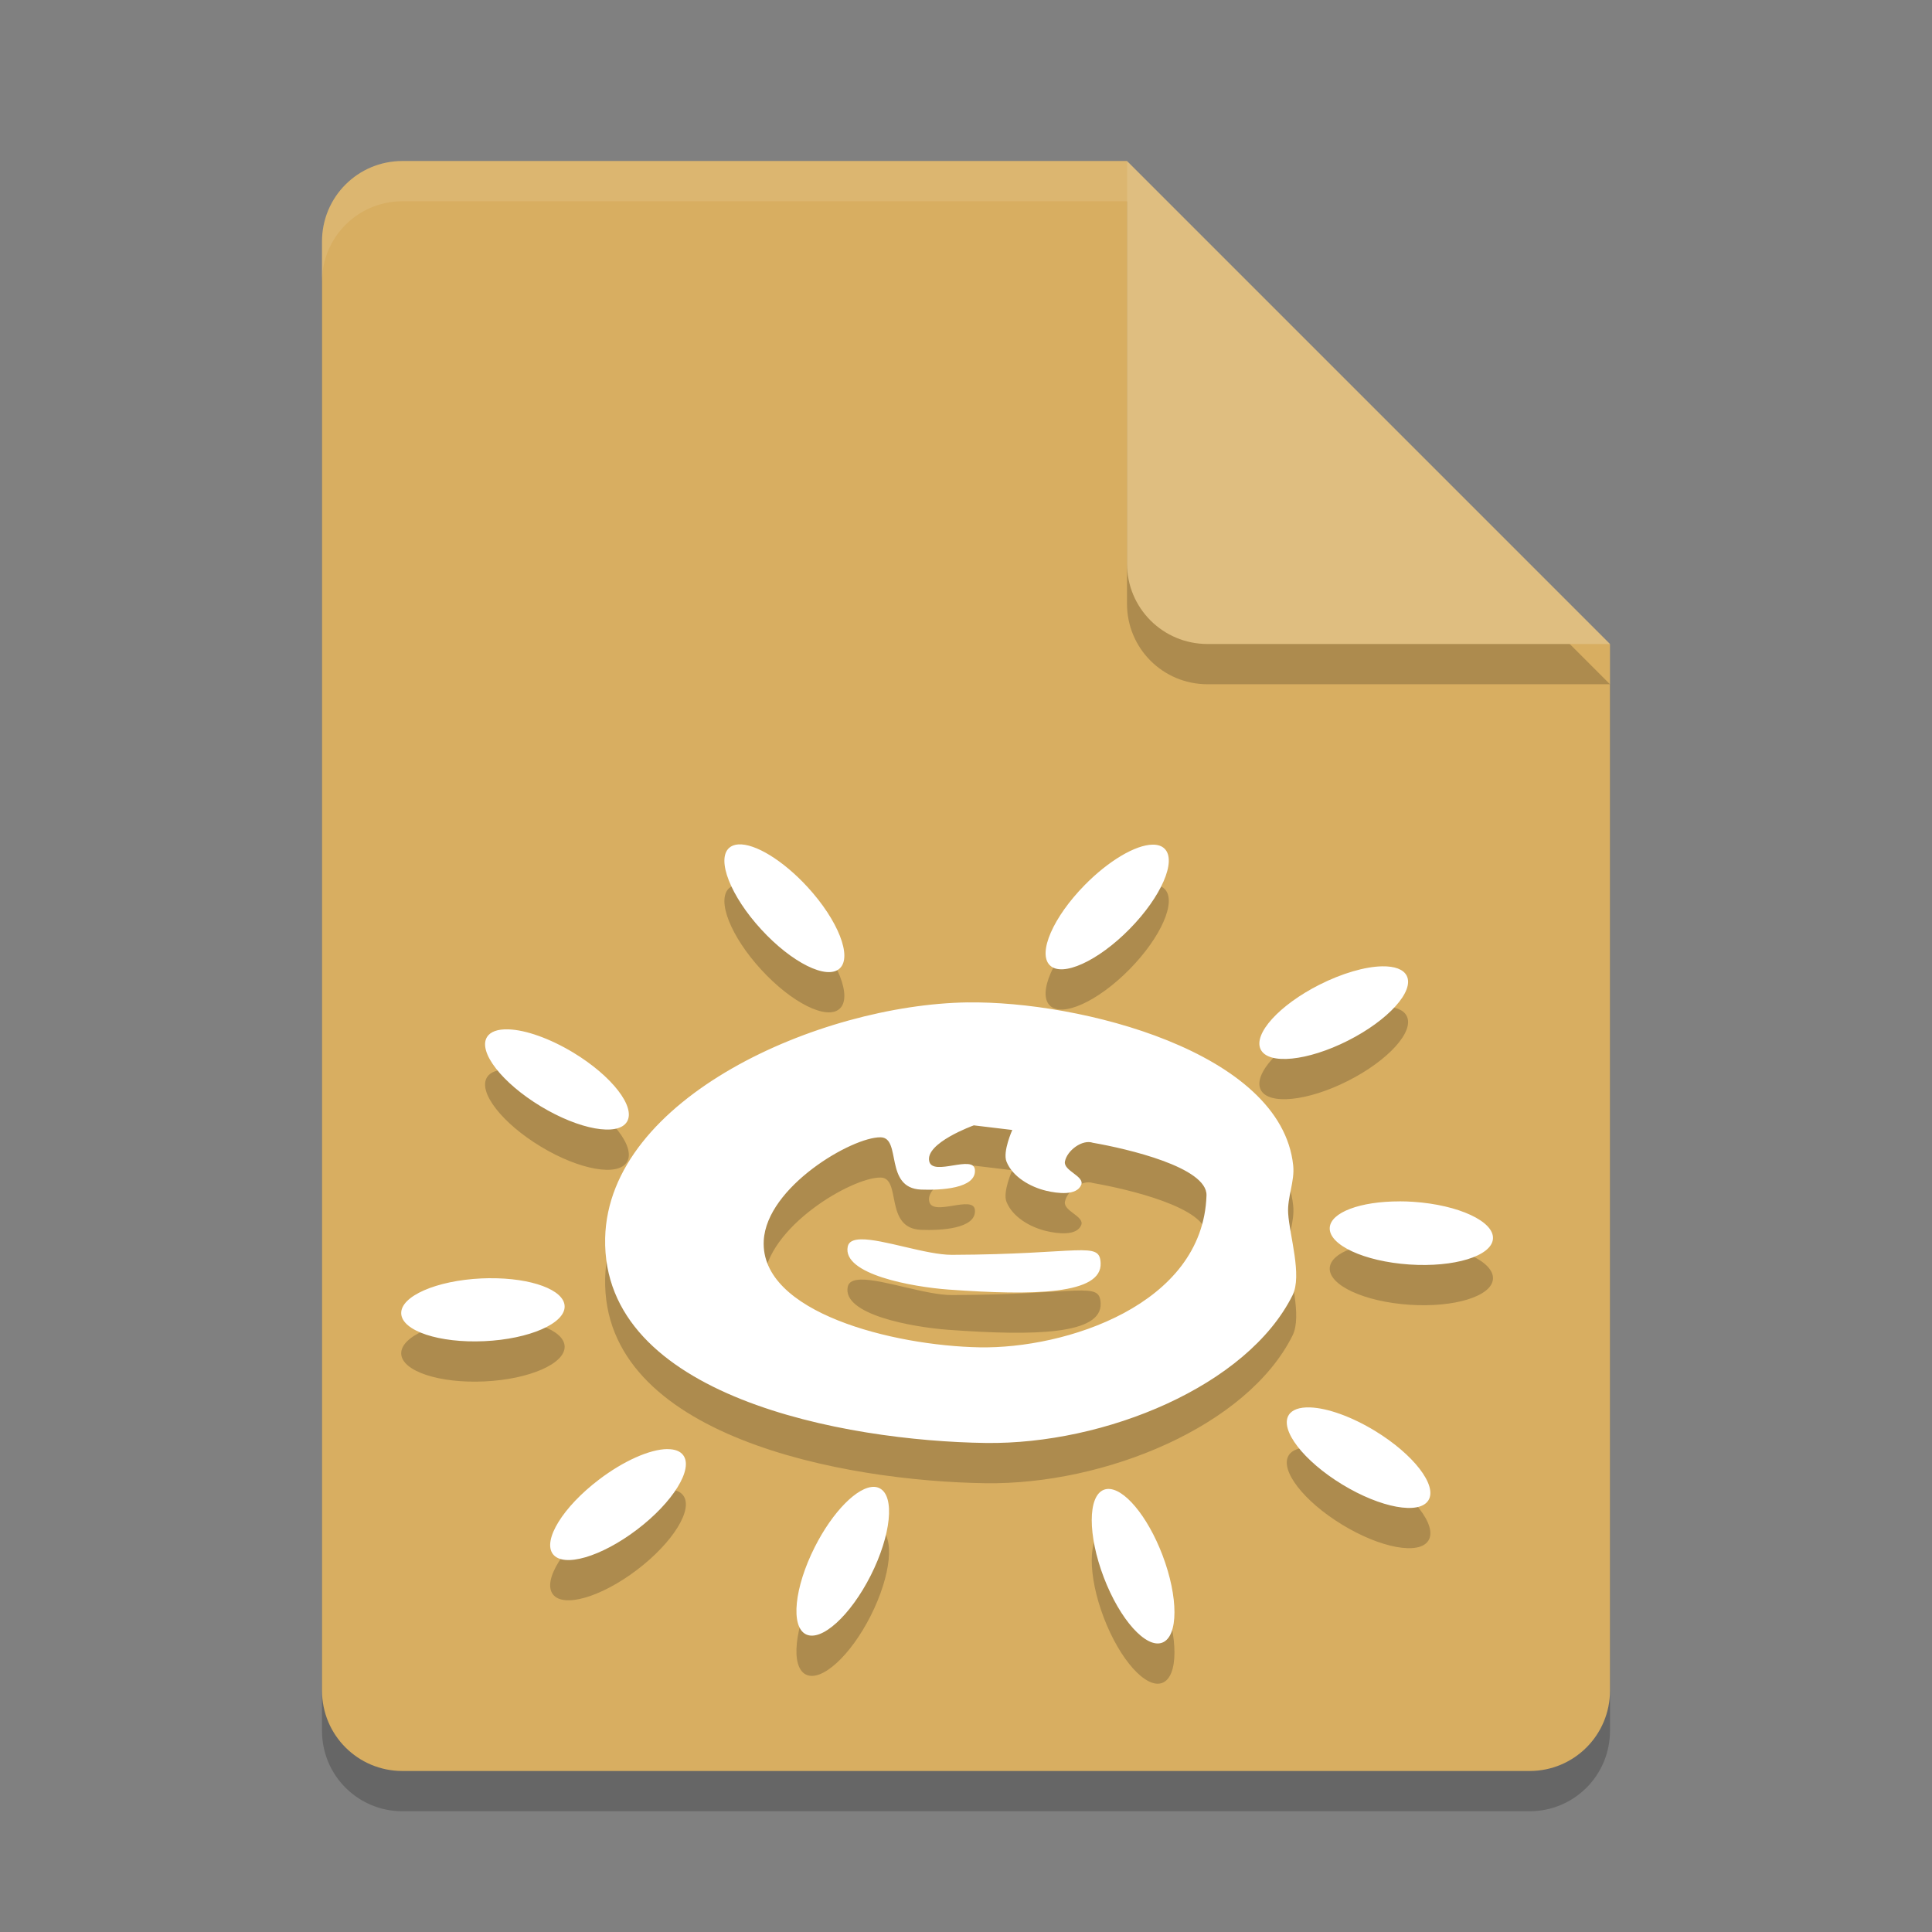 <?xml version="1.0" encoding="UTF-8" standalone="no"?>
<svg
   xmlns:dc="http://purl.org/dc/elements/1.1/"
   xmlns:cc="http://creativecommons.org/ns#"
   xmlns:rdf="http://www.w3.org/1999/02/22-rdf-syntax-ns#"
   xmlns:svg="http://www.w3.org/2000/svg"
   xmlns="http://www.w3.org/2000/svg"
   xmlns:sodipodi="http://sodipodi.sourceforge.net/DTD/sodipodi-0.dtd"
   xmlns:inkscape="http://www.inkscape.org/namespaces/inkscape"
   width="48"
   height="48"
   version="1.1"
   id="svg16"
   sodipodi:docname="application-x-sega-pico-rom.svg"
   inkscape:version="0.92.5 (2060ec1f9f, 2020-04-08)">
  <rect width="100%" height="100%" fill="#808080" stroke="none"/>
  <defs
     id="defs20" />
  <sodipodi:namedview
     pagecolor="#ffffff"
     bordercolor="#debc7c"
     borderopacity="1"
     objecttolerance="10"
     gridtolerance="10"
     guidetolerance="10"
     inkscape:pageopacity="0"
     inkscape:pageshadow="2"
     inkscape:window-width="783"
     inkscape:window-height="480"
     id="namedview18"
     showgrid="false"
     inkscape:zoom="4.9166667"
     inkscape:cx="24"
     inkscape:cy="24"
     inkscape:window-x="0"
     inkscape:window-y="28"
     inkscape:window-maximized="0"
     inkscape:current-layer="svg16" />
  <path
     d="m10 5c-1.108 0-2 0.892-2 2v36c0 1.108 0.892 2 2 2h28c1.108 0 2-0.892 2-2v-26l-12-12z"
     style="opacity:.2"
     id="path2" />
  <path
     d="m10 4c-1.108 0-2 0.892-2 2v36c0 1.108 0.892 2 2 2h28c1.108 0 2-0.892 2-2v-26l-10-2-2-10z"
     style="fill:#d8ae61;fill-opacity:1"
     id="path4" />
  <path
     d="m18.344 21.979c-0.095 6e-3 -0.173 0.036-0.23 0.088-0.319 0.29 0.039 1.198 0.799 2.025 0.759 0.827 1.632 1.261 1.949 0.969 0.317-0.291-0.04-1.197-0.799-2.023-0.603-0.657-1.3-1.086-1.719-1.059zm10.291 0.006c-0.427 0.006-1.096 0.404-1.684 1.002-0.786 0.799-1.175 1.691-0.869 1.994 0.306 0.304 1.194-0.099 1.982-0.9 0.787-0.8 1.177-1.694 0.869-1.996-0.069-0.068-0.17-0.102-0.299-0.1zm5.703 3.023c-0.428 0.008-1 0.176-1.553 0.455-1.001 0.505-1.655 1.226-1.463 1.611 0.193 0.386 1.163 0.288 2.166-0.219 1.003-0.507 1.657-1.229 1.461-1.613-0.079-0.157-0.295-0.24-0.611-0.234zm-10.297 0.896c-3.686 0.055-8.928 2.371-9.006 5.856-0.088 3.944 5.965 5.042 9.457 5.09 2.962 0.04 6.497-1.415 7.621-3.67 0.244-0.49-0.076-1.488-0.109-2.035-0.025-0.398 0.167-0.795 0.125-1.191-0.297-2.834-5.323-4.091-8.088-4.049zm-11.412 0.67c-0.265-0.009-0.45 0.059-0.531 0.193-0.223 0.369 0.376 1.138 1.336 1.719 0.961 0.581 1.92 0.752 2.143 0.383 0.223-0.369-0.376-1.138-1.336-1.719-0.575-0.347-1.178-0.563-1.611-0.576zm11.564 2.385 0.957 0.115s-0.242 0.536-0.145 0.783c0.15 0.38 0.589 0.632 0.986 0.727 0.286 0.068 0.757 0.127 0.871-0.145 0.091-0.218-0.448-0.35-0.404-0.582 0.052-0.274 0.432-0.557 0.695-0.465 0.846 0.147 2.845 0.608 2.822 1.309-0.089 2.725-3.514 3.813-5.639 3.773-2.141-0.04-5.456-0.863-5.361-2.65 0.071-1.337 2.195-2.579 2.904-2.568 0.527 0.008 0.08 1.263 1.006 1.299 0.474 0.018 1.378-0.021 1.336-0.494-0.034-0.382-1.037 0.168-1.133-0.203-0.119-0.459 1.104-0.898 1.104-0.898zm10.578 1.889c-0.977-0.002-1.709 0.274-1.734 0.652-0.029 0.43 0.855 0.84 1.975 0.916 1.118 0.076 2.049-0.21 2.08-0.639 0.032-0.43-0.853-0.842-1.975-0.918-0.116-0.008-0.231-0.012-0.346-0.012zm-13.381 0.943c-0.181 0.004-0.302 0.053-0.328 0.178-0.144 0.692 1.608 1.005 2.506 1.07 2.143 0.155 3.809 0.117 3.777-0.656-0.023-0.561-0.473-0.219-3.695-0.207-0.639 0.002-1.717-0.396-2.26-0.385zm-9.225 0.965c-0.068 6.45e-4 -0.135 0.003-0.203 0.006-1.121 0.052-2.013 0.443-1.994 0.873 0.019 0.431 0.944 0.738 2.066 0.686 1.121-0.052 2.013-0.443 1.994-0.873-0.017-0.401-0.823-0.7-1.863-0.691zm20.385 3.211c-0.265-0.01-0.451 0.057-0.533 0.191-0.224 0.368 0.371 1.139 1.33 1.723 0.959 0.584 1.919 0.759 2.143 0.391 0.224-0.368-0.371-1.139-1.33-1.723-0.573-0.349-1.175-0.567-1.609-0.582zm-15.969 1.035c-0.435 0.003-1.091 0.295-1.699 0.758-0.893 0.678-1.405 1.506-1.146 1.85 0.26 0.344 1.196 0.072 2.09-0.607 0.894-0.679 1.408-1.509 1.146-1.852-0.074-0.098-0.208-0.149-0.391-0.148zm5.141 0.939c-0.41-0.018-1.035 0.614-1.48 1.496-0.506 1.002-0.605 1.972-0.221 2.166 0.385 0.194 1.107-0.461 1.613-1.463 0.505-1.001 0.604-1.969 0.221-2.164-0.04-0.021-0.084-0.033-0.133-0.035zm5.781 0.053c-0.026 0.003-0.052 0.009-0.076 0.018-0.403 0.154-0.404 1.129-0.004 2.178 0.4 1.049 1.051 1.774 1.453 1.621 0.403-0.154 0.404-1.129 0.004-2.178-0.372-0.975-0.967-1.684-1.377-1.639z"
     style="opacity:.2"
     id="path6" />
  <path
     d="m40 17-12-12v10c0 1.108 0.892 2 2 2z"
     style="opacity:.2"
     id="path8" />
  <path
     d="m40 16-12-12v10c0 1.108 0.892 2 2 2z"
     style="fill:#dfbe80;fill-opacity:1"
     id="path10" />
  <path
     d="m10 4c-1.108 0-2 0.892-2 2v1c0-1.108 0.892-2 2-2h18v-1h-18z"
     style="fill:#ffffff;opacity:.1"
     id="path12" />
  <path
     d="m18.344 20.979c-0.095 6e-3 -0.173 0.036-0.23 0.088-0.319 0.29 0.039 1.198 0.799 2.025 0.759 0.827 1.632 1.261 1.949 0.969 0.317-0.291-0.04-1.197-0.799-2.023-0.603-0.657-1.3-1.086-1.719-1.059zm10.291 0.006c-0.427 0.006-1.096 0.404-1.684 1.002-0.786 0.799-1.175 1.691-0.869 1.994 0.306 0.304 1.194-0.099 1.982-0.9 0.787-0.8 1.177-1.694 0.869-1.996-0.069-0.068-0.17-0.102-0.299-0.1zm5.703 3.023c-0.428 0.008-1 0.176-1.553 0.455-1.001 0.505-1.655 1.226-1.463 1.611 0.193 0.386 1.163 0.288 2.166-0.219 1.003-0.507 1.657-1.229 1.461-1.613-0.079-0.157-0.295-0.24-0.611-0.234zm-10.297 0.896c-3.686 0.055-8.928 2.371-9.006 5.856-0.088 3.944 5.965 5.042 9.457 5.09 2.962 0.04 6.497-1.415 7.621-3.67 0.244-0.49-0.076-1.488-0.109-2.035-0.025-0.398 0.167-0.795 0.125-1.191-0.297-2.834-5.323-4.091-8.088-4.049zm-11.412 0.67c-0.265-0.009-0.45 0.059-0.531 0.193-0.223 0.369 0.376 1.138 1.336 1.719 0.961 0.581 1.92 0.752 2.143 0.383 0.223-0.369-0.376-1.138-1.336-1.719-0.575-0.347-1.178-0.563-1.611-0.576zm11.564 2.385 0.957 0.115s-0.242 0.536-0.145 0.783c0.15 0.38 0.589 0.632 0.986 0.727 0.286 0.068 0.757 0.127 0.871-0.145 0.091-0.218-0.448-0.35-0.404-0.582 0.052-0.274 0.432-0.557 0.695-0.465 0.846 0.147 2.845 0.608 2.822 1.309-0.089 2.725-3.514 3.813-5.639 3.773-2.141-0.04-5.456-0.863-5.361-2.65 0.071-1.337 2.195-2.579 2.904-2.568 0.527 0.008 0.08 1.263 1.006 1.299 0.474 0.018 1.378-0.021 1.336-0.494-0.034-0.382-1.037 0.168-1.133-0.203-0.119-0.459 1.104-0.898 1.104-0.898zm10.578 1.889c-0.977-0.002-1.709 0.274-1.734 0.652-0.029 0.43 0.855 0.84 1.975 0.916 1.118 0.076 2.049-0.21 2.08-0.639 0.032-0.43-0.853-0.842-1.975-0.918-0.116-0.008-0.231-0.012-0.346-0.012zm-13.381 0.943c-0.181 0.004-0.302 0.053-0.328 0.178-0.144 0.692 1.608 1.005 2.506 1.07 2.143 0.155 3.809 0.117 3.777-0.656-0.023-0.561-0.473-0.219-3.695-0.207-0.639 0.002-1.717-0.396-2.26-0.385zm-9.225 0.965c-0.068 6.45e-4 -0.135 0.003-0.203 0.006-1.121 0.052-2.013 0.443-1.994 0.873 0.019 0.431 0.944 0.738 2.066 0.686 1.121-0.052 2.013-0.443 1.994-0.873-0.017-0.401-0.823-0.7-1.863-0.691zm20.385 3.211c-0.265-0.01-0.451 0.057-0.533 0.191-0.224 0.368 0.371 1.139 1.33 1.723 0.959 0.584 1.919 0.759 2.143 0.391 0.224-0.368-0.371-1.139-1.33-1.723-0.573-0.349-1.175-0.567-1.609-0.582zm-15.969 1.035c-0.435 0.003-1.091 0.295-1.699 0.758-0.893 0.678-1.405 1.506-1.146 1.85 0.26 0.344 1.196 0.072 2.09-0.607 0.894-0.679 1.408-1.509 1.146-1.852-0.074-0.098-0.208-0.149-0.391-0.148zm5.141 0.939c-0.41-0.018-1.035 0.614-1.48 1.496-0.506 1.002-0.605 1.972-0.221 2.166 0.385 0.194 1.107-0.461 1.613-1.463 0.505-1.001 0.604-1.969 0.221-2.164-0.04-0.021-0.084-0.033-0.133-0.035zm5.781 0.053c-0.026 0.003-0.052 0.009-0.076 0.018-0.403 0.154-0.404 1.129-0.004 2.178 0.4 1.049 1.051 1.774 1.453 1.621 0.403-0.154 0.404-1.129 0.004-2.178-0.372-0.975-0.967-1.684-1.377-1.639z"
     style="fill:#ffffff;fill-opacity:1"
     id="path14" />
</svg>
